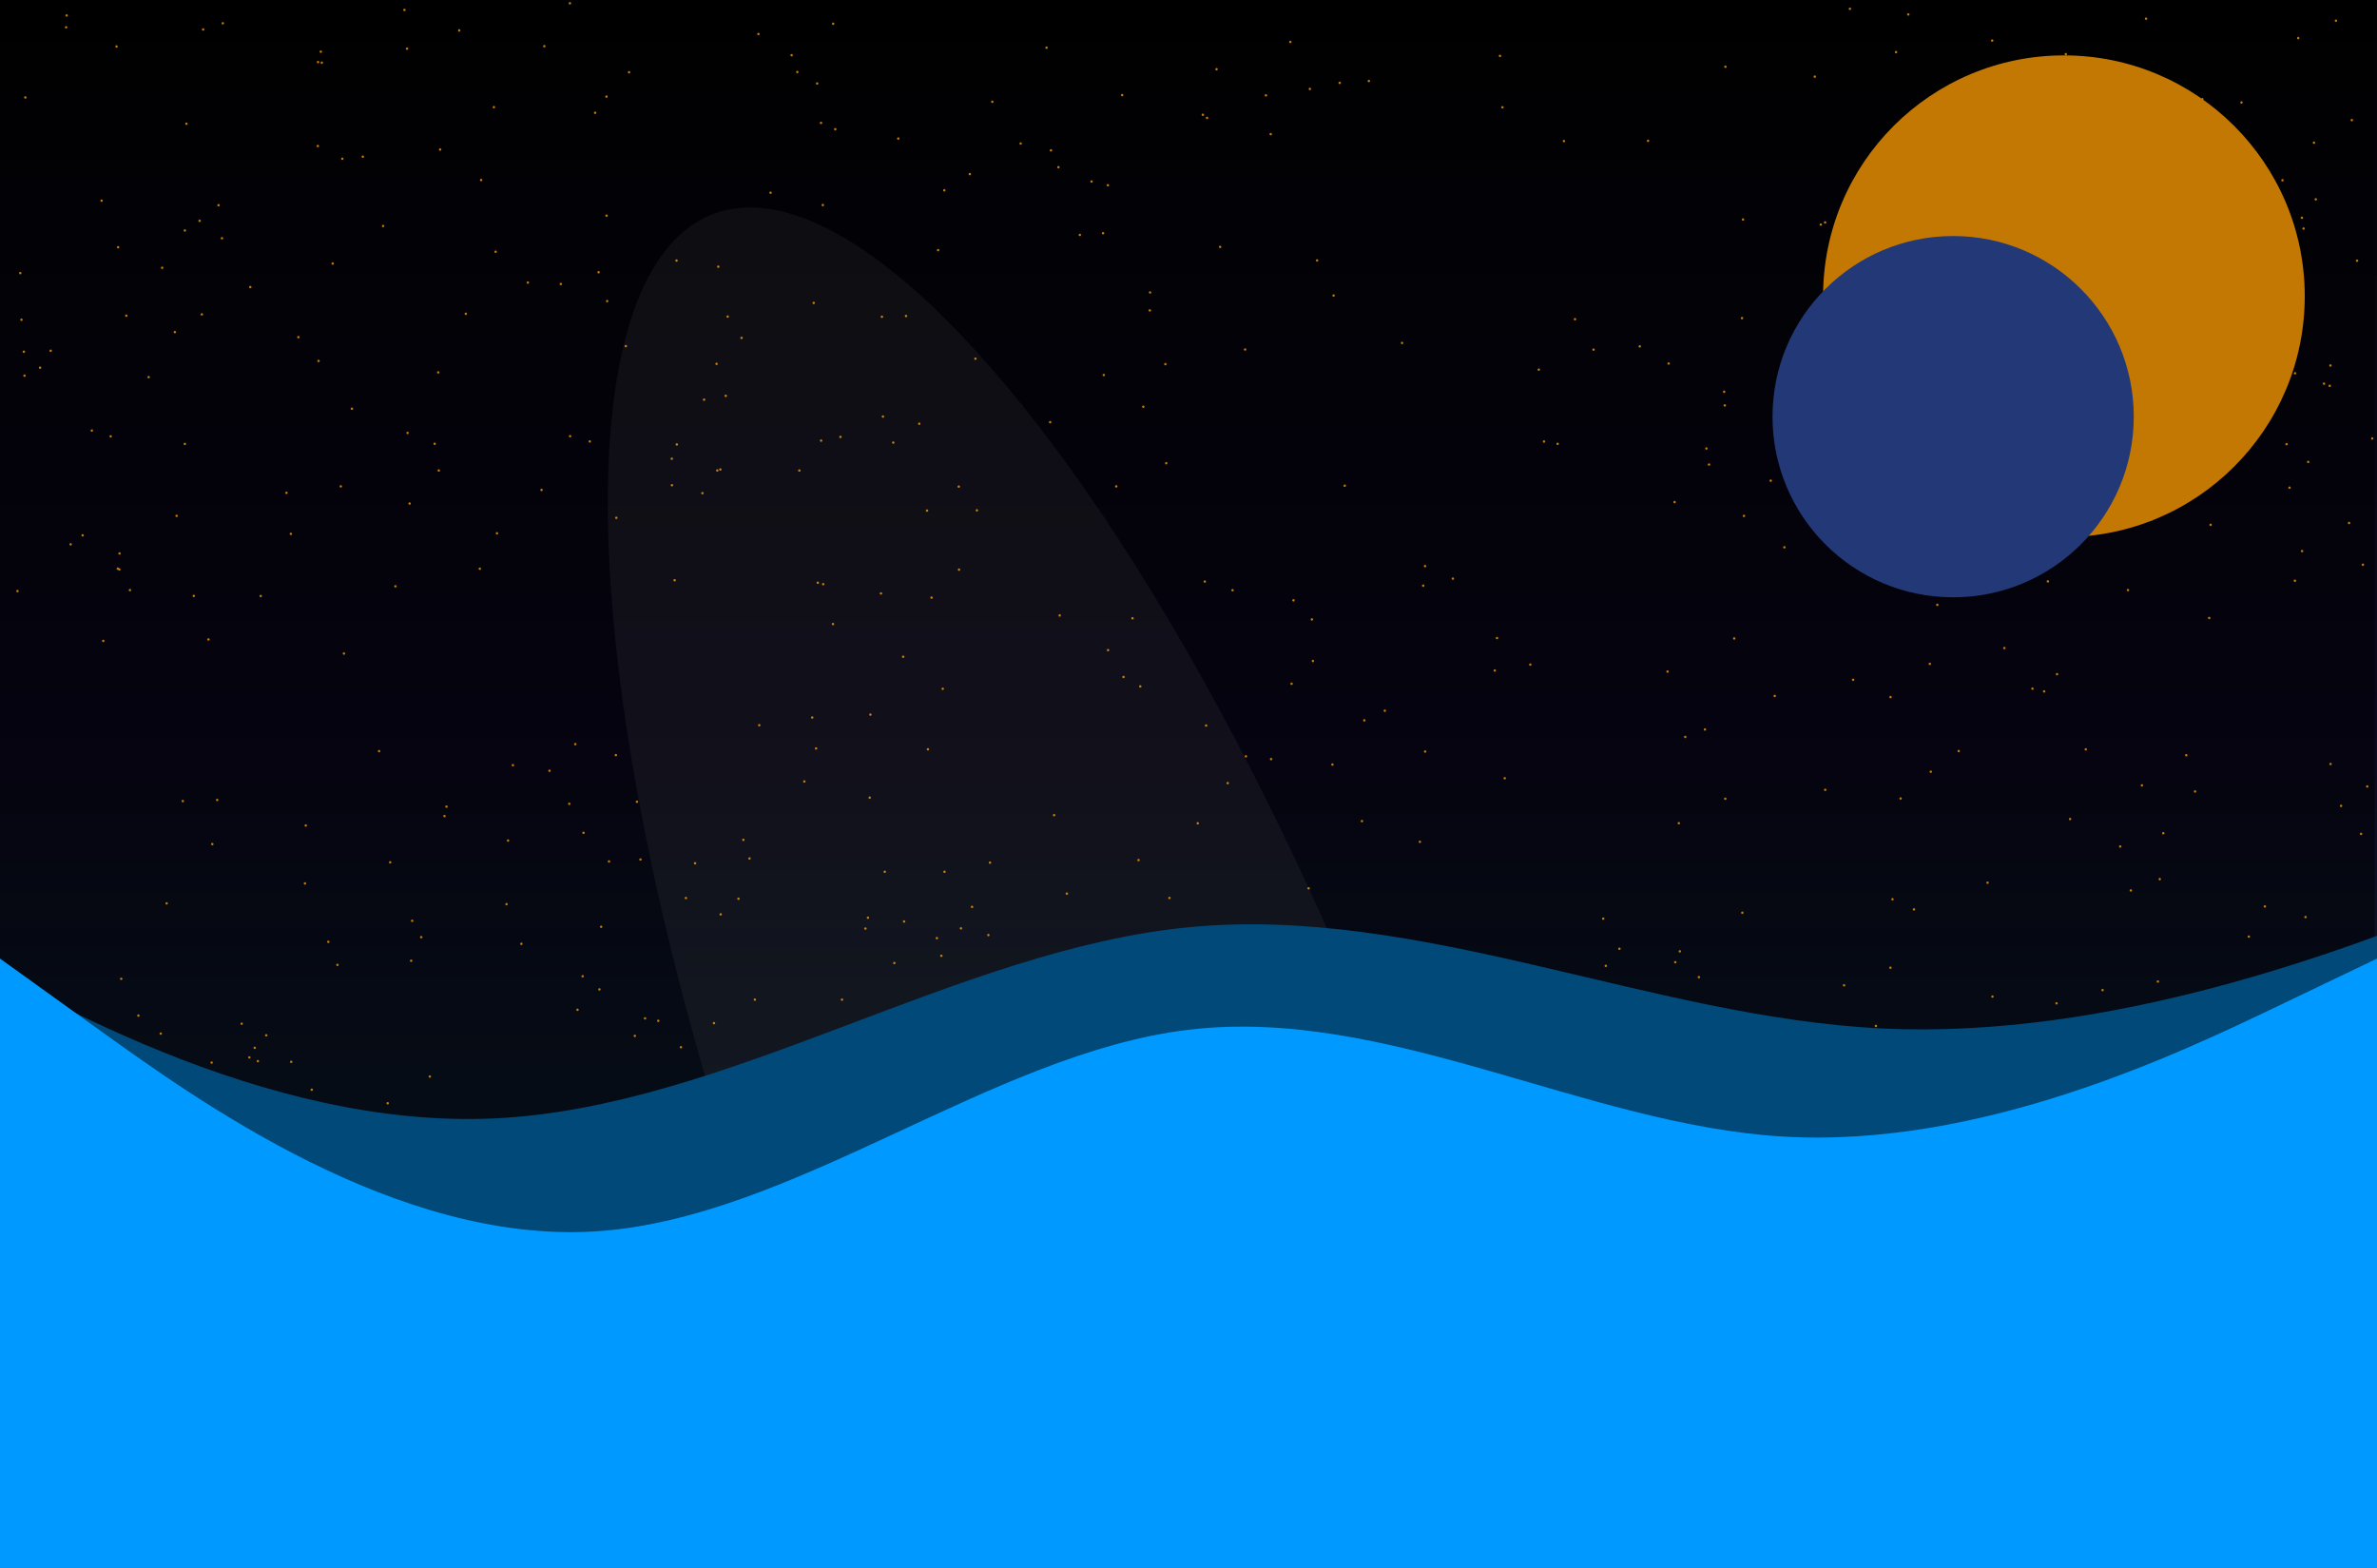 <svg width="987" height="651" viewBox="0 0 987 651" fill="none" xmlns="http://www.w3.org/2000/svg">
<g clip-path="url(#clip0_3_2)">
<rect width="987" height="651" fill="white"/>
<g filter="url(#filter0_dddddd_3_2)">
<rect width="987" height="651" fill="url(#paint0_linear_3_2)"/>
<rect width="987" height="651" fill="black" fill-opacity="0.75"/>
</g>
<g clip-path="url(#clip1_3_2)">
<rect width="986" height="650" fill="black" fill-opacity="0.5"/>
<g clip-path="url(#clip2_3_2)">
<circle cx="978.719" cy="108.248" r="0.5" fill="#C27803"/>
<circle cx="756.059" cy="93.26" r="0.5" fill="#C27803"/>
<circle cx="684.316" cy="58.466" r="0.5" fill="#C27803"/>
<circle cx="661.678" cy="145.154" r="0.5" fill="#C27803"/>
<circle cx="517.339" cy="314.022" r="0.5" fill="#C27803"/>
<circle cx="341.819" cy="242.54" r="0.5" fill="#C27803"/>
<circle cx="960.829" cy="59.247" r="0.5" fill="#C27803"/>
<circle cx="638.962" cy="153.465" r="0.5" fill="#C27803"/>
<circle cx="832.279" cy="269.081" r="0.5" fill="#C27803"/>
<circle cx="622.542" cy="473.402" r="0.5" fill="#C27803"/>
<circle cx="255.726" cy="313.519" r="0.5" fill="#C27803"/>
<circle cx="224.682" cy="535.614" r="0.5" fill="#C27803"/>
<circle cx="589.583" cy="349.52" r="0.5" fill="#C27803"/>
<circle cx="157.416" cy="311.873" r="0.5" fill="#C27803"/>
<circle cx="136.325" cy="391.04" r="0.5" fill="#C27803"/>
<circle cx="247.12" cy="46.836" r="0.5" fill="#C27803"/>
<circle cx="841.573" cy="493.845" r="0.5" fill="#C27803"/>
<circle cx="212.973" cy="317.708" r="0.5" fill="#C27803"/>
<circle cx="674.535" cy="497.941" r="0.5" fill="#C27803"/>
<circle cx="301.349" cy="164.352" r="0.5" fill="#C27803"/>
<circle cx="760.701" cy="123.898" r="0.5" fill="#C27803"/>
<circle cx="952.071" cy="451.188" r="0.5" fill="#C27803"/>
<circle cx="620.511" cy="503.859" r="0.5" fill="#C27803"/>
<circle cx="242.292" cy="345.78" r="0.5" fill="#C27803"/>
<circle cx="284.816" cy="372.859" r="0.5" fill="#C27803"/>
<circle cx="553.263" cy="317.432" r="0.5" fill="#C27803"/>
<circle cx="705.428" cy="405.71" r="0.5" fill="#C27803"/>
<circle cx="545.157" cy="274.444" r="0.5" fill="#C27803"/>
<circle cx="159.072" cy="93.834" r="0.5" fill="#C27803"/>
<circle cx="349.623" cy="415.06" r="0.5" fill="#C27803"/>
<circle cx="709.638" cy="192.887" r="0.5" fill="#C27803"/>
<circle cx="914.466" cy="41.188" r="0.5" fill="#C27803"/>
<circle cx="105.757" cy="435.053" r="0.5" fill="#C27803"/>
<circle cx="8.418" cy="113.392" r="0.5" fill="#C27803"/>
<circle cx="296.462" cy="424.802" r="0.5" fill="#C27803"/>
<circle cx="391.452" cy="285.982" r="0.5" fill="#C27803"/>
<circle cx="42.196" cy="83.327" r="0.5" fill="#C27803"/>
<circle cx="697.227" cy="439.701" r="0.5" fill="#C27803"/>
<circle cx="814.929" cy="44.619" r="0.5" fill="#C27803"/>
<circle cx="460.095" cy="269.931" r="0.5" fill="#C27803"/>
<circle cx="878.064" cy="178.135" r="0.5" fill="#C27803"/>
<circle cx="458.017" cy="96.833" r="0.5" fill="#C27803"/>
<circle cx="34.317" cy="222.273" r="0.5" fill="#C27803"/>
<circle cx="76.758" cy="184.314" r="0.5" fill="#C27803"/>
<circle cx="108.274" cy="247.47" r="0.5" fill="#C27803"/>
<circle cx="855.365" cy="139.935" r="0.5" fill="#C27803"/>
<circle cx="908.51" cy="448.62" r="0.5" fill="#C27803"/>
<circle cx="720.094" cy="265.074" r="0.5" fill="#C27803"/>
<circle cx="556.286" cy="34.41" r="0.5" fill="#C27803"/>
<circle cx="969.9" cy="463.295" r="0.5" fill="#C27803"/>
<circle cx="940.441" cy="376.346" r="0.5" fill="#C27803"/>
<circle cx="174.914" cy="389.1" r="0.5" fill="#C27803"/>
<circle cx="789.039" cy="66.012" r="0.5" fill="#C27803"/>
<circle cx="582.181" cy="142.389" r="0.5" fill="#C27803"/>
<circle cx="500.784" cy="415.797" r="0.5" fill="#C27803"/>
<circle cx="485.002" cy="418.436" r="0.5" fill="#C27803"/>
<circle cx="169.017" cy="20.213" r="0.5" fill="#C27803"/>
<circle cx="985.024" cy="182.066" r="0.5" fill="#C27803"/>
<circle cx="774.271" cy="68.2" r="0.5" fill="#C27803"/>
<circle cx="505.146" cy="28.747" r="0.5" fill="#C27803"/>
<circle cx="314.424" cy="491.379" r="0.5" fill="#C27803"/>
<circle cx="704.754" cy="488.384" r="0.5" fill="#C27803"/>
<circle cx="82.877" cy="91.679" r="0.5" fill="#C27803"/>
<circle cx="787.288" cy="21.646" r="0.5" fill="#C27803"/>
<circle cx="392.105" cy="79.017" r="0.5" fill="#C27803"/>
<circle cx="348.984" cy="181.41" r="0.5" fill="#C27803"/>
<circle cx="462.939" cy="457.519" r="0.5" fill="#C27803"/>
<circle cx="848.794" cy="287.069" r="0.5" fill="#C27803"/>
<circle cx="603.283" cy="240.257" r="0.5" fill="#C27803"/>
<circle cx="460.017" cy="76.919" r="0.5" fill="#C27803"/>
<circle cx="801.318" cy="275.627" r="0.5" fill="#C27803"/>
<circle cx="883.593" cy="245" r="0.5" fill="#C27803"/>
<circle cx="847.17" cy="78.572" r="0.5" fill="#C27803"/>
<circle cx="279.022" cy="201.47" r="0.5" fill="#C27803"/>
<circle cx="905.357" cy="87.068" r="0.5" fill="#C27803"/>
<circle cx="255.929" cy="215" r="0.5" fill="#C27803"/>
<circle cx="136.602" cy="525.018" r="0.5" fill="#C27803"/>
<circle cx="911.46" cy="328.616" r="0.5" fill="#C27803"/>
<circle cx="328.71" cy="22.921" r="0.5" fill="#C27803"/>
<circle cx="228.296" cy="495.997" r="0.5" fill="#C27803"/>
<circle cx="141.513" cy="201.931" r="0.5" fill="#C27803"/>
<circle cx="210.962" cy="348.992" r="0.5" fill="#C27803"/>
<circle cx="947.809" cy="99.625" r="0.5" fill="#C27803"/>
<circle cx="672.429" cy="393.922" r="0.5" fill="#C27803"/>
<circle cx="76.758" cy="95.702" r="0.5" fill="#C27803"/>
<circle cx="265.939" cy="356.856" r="0.5" fill="#C27803"/>
<circle cx="193.416" cy="130.282" r="0.5" fill="#C27803"/>
<circle cx="623.856" cy="44.554" r="0.5" fill="#C27803"/>
<circle cx="466.522" cy="281.072" r="0.5" fill="#C27803"/>
<circle cx="699.768" cy="305.964" r="0.5" fill="#C27803"/>
<circle cx="880.817" cy="455.528" r="0.5" fill="#C27803"/>
<circle cx="827.012" cy="454.894" r="0.5" fill="#C27803"/>
<circle cx="707.935" cy="302.876" r="0.5" fill="#C27803"/>
<circle cx="825.291" cy="366.484" r="0.5" fill="#C27803"/>
<circle cx="873.044" cy="411.08" r="0.5" fill="#C27803"/>
<circle cx="118.361" cy="530.191" r="0.5" fill="#C27803"/>
<circle cx="649.391" cy="58.572" r="0.5" fill="#C27803"/>
<circle cx="248.567" cy="113.03" r="0.5" fill="#C27803"/>
<circle cx="829.257" cy="185.598" r="0.5" fill="#C27803"/>
<circle cx="525.657" cy="39.601" r="0.5" fill="#C27803"/>
<circle cx="291.671" cy="204.758" r="0.5" fill="#C27803"/>
<circle cx="118.946" cy="204.625" r="0.5" fill="#C27803"/>
<circle cx="537.093" cy="249.257" r="0.5" fill="#C27803"/>
<circle cx="591.76" cy="312.04" r="0.5" fill="#C27803"/>
<circle cx="389.023" cy="389.514" r="0.5" fill="#C27803"/>
<circle cx="50.335" cy="406.401" r="0.5" fill="#C27803"/>
<circle cx="434.557" cy="19.806" r="0.5" fill="#C27803"/>
<circle cx="190.686" cy="12.629" r="0.5" fill="#C27803"/>
<circle cx="26.36" cy="471.121" r="0.5" fill="#C27803"/>
<circle cx="210.33" cy="375.41" r="0.5" fill="#C27803"/>
<circle cx="952.982" cy="154.986" r="0.5" fill="#C27803"/>
<circle cx="280.95" cy="534.966" r="0.5" fill="#C27803"/>
<circle cx="448.387" cy="97.541" r="0.5" fill="#C27803"/>
<circle cx="575.014" cy="295.091" r="0.5" fill="#C27803"/>
<circle cx="794.76" cy="215.813" r="0.5" fill="#C27803"/>
<circle cx="859.552" cy="340.063" r="0.5" fill="#C27803"/>
<circle cx="391.45" cy="422.503" r="0.5" fill="#C27803"/>
<circle cx="590.958" cy="243.171" r="0.5" fill="#C27803"/>
<circle cx="238.885" cy="308.973" r="0.5" fill="#C27803"/>
<circle cx="807.138" cy="233.89" r="0.5" fill="#C27803"/>
<circle cx="473.474" cy="284.996" r="0.5" fill="#C27803"/>
<circle cx="470.256" cy="256.706" r="0.5" fill="#C27803"/>
<circle cx="7.26" cy="245.415" r="0.5" fill="#C27803"/>
<circle cx="110.556" cy="429.853" r="0.5" fill="#C27803"/>
<circle cx="142.136" cy="65.92" r="0.5" fill="#C27803"/>
<circle cx="58.32" cy="513.108" r="0.5" fill="#C27803"/>
<circle cx="219.189" cy="117.318" r="0.5" fill="#C27803"/>
<circle cx="497.347" cy="341.831" r="0.5" fill="#C27803"/>
<circle cx="850.341" cy="241.387" r="0.5" fill="#C27803"/>
<circle cx="331.066" cy="29.902" r="0.5" fill="#C27803"/>
<circle cx="21.051" cy="145.631" r="0.5" fill="#C27803"/>
<circle cx="405.026" cy="148.931" r="0.5" fill="#C27803"/>
<circle cx="823.562" cy="210.853" r="0.5" fill="#C27803"/>
<circle cx="553.751" cy="122.705" r="0.5" fill="#C27803"/>
<circle cx="811.9" cy="507.548" r="0.5" fill="#C27803"/>
<circle cx="120.768" cy="221.659" r="0.5" fill="#C27803"/>
<circle cx="702.152" cy="497.373" r="0.5" fill="#C27803"/>
<circle cx="346.825" cy="53.644" r="0.5" fill="#C27803"/>
<circle cx="807.153" cy="517.366" r="0.5" fill="#C27803"/>
<circle cx="955.803" cy="90.427" r="0.5" fill="#C27803"/>
<circle cx="591.725" cy="235.048" r="0.5" fill="#C27803"/>
<circle cx="566.499" cy="299.08" r="0.5" fill="#C27803"/>
<circle cx="695.626" cy="399.502" r="0.5" fill="#C27803"/>
<circle cx="337.872" cy="125.771" r="0.5" fill="#C27803"/>
<circle cx="371.345" cy="399.85" r="0.5" fill="#C27803"/>
<circle cx="715.906" cy="162.669" r="0.5" fill="#C27803"/>
<circle cx="375.408" cy="382.6" r="0.5" fill="#C27803"/>
<circle cx="896.789" cy="365.015" r="0.5" fill="#C27803"/>
<circle cx="898.261" cy="345.945" r="0.5" fill="#C27803"/>
<circle cx="126.631" cy="366.806" r="0.5" fill="#C27803"/>
<circle cx="42.88" cy="266.102" r="0.5" fill="#C27803"/>
<circle cx="917.915" cy="217.901" r="0.5" fill="#C27803"/>
<circle cx="645.252" cy="510.661" r="0.5" fill="#C27803"/>
<circle cx="984.804" cy="464.833" r="0.5" fill="#C27803"/>
<circle cx="107.076" cy="440.578" r="0.5" fill="#C27803"/>
<circle cx="893.209" cy="215.749" r="0.5" fill="#C27803"/>
<circle cx="620.681" cy="278.395" r="0.5" fill="#C27803"/>
<circle cx="716.45" cy="27.709" r="0.5" fill="#C27803"/>
<circle cx="334.661" cy="513.999" r="0.5" fill="#C27803"/>
<circle cx="756.504" cy="206.656" r="0.5" fill="#C27803"/>
<circle cx="472.756" cy="357.114" r="0.5" fill="#C27803"/>
<circle cx="224.868" cy="203.432" r="0.5" fill="#C27803"/>
<circle cx="48.91" cy="236.108" r="0.5" fill="#C27803"/>
<circle cx="228.16" cy="320.017" r="0.5" fill="#C27803"/>
<circle cx="857.786" cy="22.479" r="0.5" fill="#C27803"/>
<circle cx="10.524" cy="40.468" r="0.5" fill="#C27803"/>
<circle cx="239.8" cy="419.25" r="0.5" fill="#C27803"/>
<circle cx="813.914" cy="132.416" r="0.5" fill="#C27803"/>
<circle cx="614.089" cy="489.766" r="0.5" fill="#C27803"/>
<circle cx="646.388" cy="454.597" r="0.5" fill="#C27803"/>
<circle cx="394.292" cy="498.006" r="0.5" fill="#C27803"/>
<circle cx="298.244" cy="110.732" r="0.5" fill="#C27803"/>
<circle cx="967.666" cy="151.763" r="0.5" fill="#C27803"/>
<circle cx="236.649" cy="1.36" r="0.5" fill="#C27803"/>
<circle cx="274.326" cy="518.739" r="0.5" fill="#C27803"/>
<circle cx="308.666" cy="348.705" r="0.5" fill="#C27803"/>
<circle cx="127.239" cy="463.373" r="0.5" fill="#C27803"/>
<circle cx="527.797" cy="315.182" r="0.5" fill="#C27803"/>
<circle cx="723.646" cy="457.128" r="0.5" fill="#C27803"/>
<circle cx="454.279" cy="404.644" r="0.5" fill="#C27803"/>
<circle cx="226.014" cy="19.18" r="0.5" fill="#C27803"/>
<circle cx="982.94" cy="326.544" r="0.5" fill="#C27803"/>
<circle cx="500.82" cy="301.247" r="0.5" fill="#C27803"/>
<circle cx="259.33" cy="478.12" r="0.5" fill="#C27803"/>
<circle cx="637.461" cy="416.551" r="0.5" fill="#C27803"/>
<circle cx="511.791" cy="245.062" r="0.5" fill="#C27803"/>
<circle cx="132.278" cy="149.871" r="0.5" fill="#C27803"/>
<circle cx="480.06" cy="533.674" r="0.5" fill="#C27803"/>
<circle cx="313.44" cy="415.042" r="0.5" fill="#C27803"/>
<circle cx="442.991" cy="371.025" r="0.5" fill="#C27803"/>
<circle cx="543.89" cy="36.931" r="0.5" fill="#C27803"/>
<circle cx="900.523" cy="181.511" r="0.5" fill="#C27803"/>
<circle cx="206.358" cy="221.426" r="0.5" fill="#C27803"/>
<circle cx="967.711" cy="317.209" r="0.5" fill="#C27803"/>
<circle cx="182.202" cy="195.363" r="0.5" fill="#C27803"/>
<circle cx="474.727" cy="168.88" r="0.5" fill="#C27803"/>
<circle cx="768.151" cy="3.66" r="0.5" fill="#C27803"/>
<circle cx="920.453" cy="522.59" r="0.5" fill="#C27803"/>
<circle cx="244.899" cy="183.287" r="0.5" fill="#C27803"/>
<circle cx="926.44" cy="67.823" r="0.5" fill="#C27803"/>
<circle cx="132.059" cy="25.782" r="0.5" fill="#C27803"/>
<circle cx="792.373" cy="6" r="0.5" fill="#C27803"/>
<circle cx="297.539" cy="151.083" r="0.5" fill="#C27803"/>
<circle cx="719.526" cy="431.215" r="0.5" fill="#C27803"/>
<circle cx="267.841" cy="422.828" r="0.5" fill="#C27803"/>
<circle cx="963.715" cy="517.477" r="0.5" fill="#C27803"/>
<circle cx="337.263" cy="297.914" r="0.5" fill="#C27803"/>
<circle cx="440.023" cy="255.529" r="0.5" fill="#C27803"/>
<circle cx="454.966" cy="496.18" r="0.5" fill="#C27803"/>
<circle cx="252.882" cy="357.669" r="0.5" fill="#C27803"/>
<circle cx="958.431" cy="191.794" r="0.5" fill="#C27803"/>
<circle cx="582.912" cy="444.809" r="0.5" fill="#C27803"/>
<circle cx="389.534" cy="103.855" r="0.5" fill="#C27803"/>
<circle cx="64.927" cy="521.775" r="0.5" fill="#C27803"/>
<circle cx="324.705" cy="526.992" r="0.5" fill="#C27803"/>
<circle cx="891.103" cy="7.757" r="0.5" fill="#C27803"/>
<circle cx="341.659" cy="85.136" r="0.5" fill="#C27803"/>
<circle cx="650.259" cy="452.299" r="0.5" fill="#C27803"/>
<circle cx="866.078" cy="311.133" r="0.5" fill="#C27803"/>
<circle cx="129.443" cy="452.458" r="0.5" fill="#C27803"/>
<circle cx="248.899" cy="410.8" r="0.5" fill="#C27803"/>
<circle cx="489.329" cy="438.136" r="0.5" fill="#C27803"/>
<circle cx="360.398" cy="381.035" r="0.5" fill="#C27803"/>
<circle cx="832.807" cy="26.726" r="0.5" fill="#C27803"/>
<circle cx="53.955" cy="245.011" r="0.5" fill="#C27803"/>
<circle cx="789.201" cy="331.532" r="0.5" fill="#C27803"/>
<circle cx="61.839" cy="469.572" r="0.5" fill="#C27803"/>
<circle cx="940.544" cy="127.968" r="0.5" fill="#C27803"/>
<circle cx="27.684" cy="6.423" r="0.5" fill="#C27803"/>
<circle cx="759.253" cy="109.197" r="0.5" fill="#C27803"/>
<circle cx="49.632" cy="229.792" r="0.5" fill="#C27803"/>
<circle cx="804.428" cy="251.125" r="0.5" fill="#C27803"/>
<circle cx="854.147" cy="279.922" r="0.5" fill="#C27803"/>
<circle cx="894.842" cy="89.974" r="0.5" fill="#C27803"/>
<circle cx="340.966" cy="182.95" r="0.5" fill="#C27803"/>
<circle cx="510.886" cy="515.309" r="0.5" fill="#C27803"/>
<circle cx="236.375" cy="333.746" r="0.5" fill="#C27803"/>
<circle cx="952.924" cy="241.133" r="0.5" fill="#C27803"/>
<circle cx="311.217" cy="356.441" r="0.5" fill="#C27803"/>
<circle cx="199.772" cy="74.752" r="0.5" fill="#C27803"/>
<circle cx="75.898" cy="332.608" r="0.5" fill="#C27803"/>
<circle cx="45.931" cy="527.636" r="0.5" fill="#C27803"/>
<circle cx="853.932" cy="416.575" r="0.5" fill="#C27803"/>
<circle cx="199.238" cy="236.141" r="0.5" fill="#C27803"/>
<circle cx="251.829" cy="40.113" r="0.5" fill="#C27803"/>
<circle cx="299.718" cy="487.277" r="0.5" fill="#C27803"/>
<circle cx="708.559" cy="186.21" r="0.5" fill="#C27803"/>
<circle cx="160.981" cy="458.066" r="0.5" fill="#C27803"/>
<circle cx="280.912" cy="108.188" r="0.5" fill="#C27803"/>
<circle cx="624.552" cy="470.032" r="0.5" fill="#C27803"/>
<circle cx="9.896" cy="146.034" r="0.5" fill="#C27803"/>
<circle cx="485.585" cy="372.836" r="0.5" fill="#C27803"/>
<circle cx="752.584" cy="469.002" r="0.5" fill="#C27803"/>
<circle cx="361.417" cy="296.7" r="0.5" fill="#C27803"/>
<circle cx="933.771" cy="388.878" r="0.5" fill="#C27803"/>
<circle cx="827.327" cy="413.771" r="0.5" fill="#C27803"/>
<circle cx="164.189" cy="243.43" r="0.5" fill="#C27803"/>
<circle cx="853.888" cy="197.561" r="0.5" fill="#C27803"/>
<circle cx="361.129" cy="331.186" r="0.5" fill="#C27803"/>
<circle cx="685.934" cy="449.262" r="0.5" fill="#C27803"/>
<circle cx="333.986" cy="324.459" r="0.5" fill="#C27803"/>
<circle cx="499.459" cy="47.647" r="0.5" fill="#C27803"/>
<circle cx="840.038" cy="465.651" r="0.5" fill="#C27803"/>
<circle cx="423.815" cy="59.597" r="0.5" fill="#C27803"/>
<circle cx="366.635" cy="172.955" r="0.5" fill="#C27803"/>
<circle cx="858.126" cy="492.427" r="0.5" fill="#C27803"/>
<circle cx="133.75" cy="474.438" r="0.5" fill="#C27803"/>
<circle cx="657.645" cy="468.233" r="0.5" fill="#C27803"/>
<circle cx="109.394" cy="452.492" r="0.5" fill="#C27803"/>
<circle cx="150.656" cy="65.056" r="0.5" fill="#C27803"/>
<circle cx="73.335" cy="214.185" r="0.5" fill="#C27803"/>
<circle cx="376.211" cy="131.208" r="0.5" fill="#C27803"/>
<circle cx="162.009" cy="358.027" r="0.5" fill="#C27803"/>
<circle cx="624.813" cy="323.117" r="0.5" fill="#C27803"/>
<circle cx="252.113" cy="125.017" r="0.5" fill="#C27803"/>
<circle cx="216.493" cy="391.871" r="0.5" fill="#C27803"/>
<circle cx="131.973" cy="60.64" r="0.5" fill="#C27803"/>
<circle cx="806.611" cy="516.787" r="0.5" fill="#C27803"/>
<circle cx="251.258" cy="519.855" r="0.5" fill="#C27803"/>
<circle cx="930.736" cy="42.547" r="0.5" fill="#C27803"/>
<circle cx="340.91" cy="51.034" r="0.5" fill="#C27803"/>
<circle cx="212.18" cy="477.59" r="0.5" fill="#C27803"/>
<circle cx="287.512" cy="508.325" r="0.5" fill="#C27803"/>
<circle cx="436.389" cy="62.426" r="0.5" fill="#C27803"/>
<circle cx="723.336" cy="132.088" r="0.5" fill="#C27803"/>
<circle cx="757.837" cy="92.352" r="0.5" fill="#C27803"/>
<circle cx="778.929" cy="425.968" r="0.5" fill="#C27803"/>
<circle cx="880.373" cy="351.455" r="0.5" fill="#C27803"/>
<circle cx="923.288" cy="485.405" r="0.5" fill="#C27803"/>
<circle cx="750.243" cy="191.754" r="0.5" fill="#C27803"/>
<circle cx="484.255" cy="192.315" r="0.5" fill="#C27803"/>
<circle cx="324.105" cy="520.269" r="0.5" fill="#C27803"/>
<circle cx="359.35" cy="385.528" r="0.5" fill="#C27803"/>
<circle cx="170.727" cy="398.901" r="0.5" fill="#C27803"/>
<circle cx="386.803" cy="248.136" r="0.5" fill="#C27803"/>
<circle cx="338.852" cy="310.759" r="0.5" fill="#C27803"/>
<circle cx="136.474" cy="496.28" r="0.5" fill="#C27803"/>
<circle cx="342.601" cy="478.829" r="0.5" fill="#C27803"/>
<circle cx="280.128" cy="240.919" r="0.5" fill="#C27803"/>
<circle cx="90.173" cy="332.137" r="0.5" fill="#C27803"/>
<circle cx="955.893" cy="228.808" r="0.5" fill="#C27803"/>
<circle cx="339.303" cy="34.662" r="0.5" fill="#C27803"/>
<circle cx="724.136" cy="214.206" r="0.5" fill="#C27803"/>
<circle cx="142.82" cy="271.349" r="0.5" fill="#C27803"/>
<circle cx="957.321" cy="380.764" r="0.5" fill="#C27803"/>
<circle cx="315.264" cy="301.105" r="0.5" fill="#C27803"/>
<circle cx="184.566" cy="338.824" r="0.5" fill="#C27803"/>
<circle cx="178.48" cy="446.976" r="0.5" fill="#C27803"/>
<circle cx="653.998" cy="132.539" r="0.5" fill="#C27803"/>
<circle cx="823.236" cy="71.71" r="0.5" fill="#C27803"/>
<circle cx="740.935" cy="227.238" r="0.5" fill="#C27803"/>
<circle cx="981.149" cy="234.47" r="0.5" fill="#C27803"/>
<circle cx="134.835" cy="529.853" r="0.5" fill="#C27803"/>
<circle cx="146.118" cy="169.687" r="0.5" fill="#C27803"/>
<circle cx="16.645" cy="152.654" r="0.5" fill="#C27803"/>
<circle cx="52.445" cy="131.07" r="0.5" fill="#C27803"/>
<circle cx="692.862" cy="150.935" r="0.5" fill="#C27803"/>
<circle cx="182.765" cy="62.097" r="0.5" fill="#C27803"/>
<circle cx="8.91" cy="132.75" r="0.5" fill="#C27803"/>
<circle cx="339.571" cy="241.946" r="0.5" fill="#C27803"/>
<circle cx="126.972" cy="342.748" r="0.5" fill="#C27803"/>
<circle cx="967.374" cy="160.194" r="0.5" fill="#C27803"/>
<circle cx="477.432" cy="128.874" r="0.5" fill="#C27803"/>
<circle cx="436.061" cy="175.279" r="0.5" fill="#C27803"/>
<circle cx="261.208" cy="29.994" r="0.5" fill="#C27803"/>
<circle cx="91.252" cy="535.192" r="0.5" fill="#C27803"/>
<circle cx="302.161" cy="131.446" r="0.5" fill="#C27803"/>
<circle cx="527.637" cy="55.695" r="0.5" fill="#C27803"/>
<circle cx="385.306" cy="311.098" r="0.5" fill="#C27803"/>
<circle cx="544.736" cy="257.186" r="0.5" fill="#C27803"/>
<circle cx="735.26" cy="199.579" r="0.5" fill="#C27803"/>
<circle cx="390.88" cy="396.844" r="0.5" fill="#C27803"/>
<circle cx="769.472" cy="282.233" r="0.5" fill="#C27803"/>
<circle cx="758.496" cy="140.801" r="0.5" fill="#C27803"/>
<circle cx="77.411" cy="51.382" r="0.5" fill="#C27803"/>
<circle cx="299.254" cy="379.638" r="0.5" fill="#C27803"/>
<circle cx="205.798" cy="104.519" r="0.5" fill="#C27803"/>
<circle cx="314.91" cy="14.124" r="0.5" fill="#C27803"/>
<circle cx="889.389" cy="326.081" r="0.5" fill="#C27803"/>
<circle cx="898.54" cy="486.064" r="0.5" fill="#C27803"/>
<circle cx="884.791" cy="369.713" r="0.5" fill="#C27803"/>
<circle cx="697.097" cy="341.794" r="0.5" fill="#C27803"/>
<circle cx="43.445" cy="507.699" r="0.5" fill="#C27803"/>
<circle cx="506.631" cy="102.512" r="0.5" fill="#C27803"/>
<circle cx="185.389" cy="334.9" r="0.5" fill="#C27803"/>
<circle cx="786.939" cy="538.154" r="0.5" fill="#C27803"/>
<circle cx="251.854" cy="89.542" r="0.5" fill="#C27803"/>
<circle cx="4.612" cy="453.092" r="0.5" fill="#C27803"/>
<circle cx="61.732" cy="156.578" r="0.5" fill="#C27803"/>
<circle cx="972.083" cy="334.582" r="0.5" fill="#C27803"/>
<circle cx="697.521" cy="395" r="0.5" fill="#C27803"/>
<circle cx="549.315" cy="512.372" r="0.5" fill="#C27803"/>
<circle cx="784.965" cy="401.786" r="0.5" fill="#C27803"/>
<circle cx="48.39" cy="19.306" r="0.5" fill="#C27803"/>
<circle cx="964.984" cy="159.299" r="0.5" fill="#C27803"/>
<circle cx="92.519" cy="9.667" r="0.5" fill="#C27803"/>
<circle cx="84.347" cy="12.244" r="0.5" fill="#C27803"/>
<circle cx="236.722" cy="181.107" r="0.5" fill="#C27803"/>
<circle cx="554.724" cy="463.536" r="0.5" fill="#C27803"/>
<circle cx="588.234" cy="513.477" r="0.5" fill="#C27803"/>
<circle cx="561.375" cy="428.809" r="0.5" fill="#C27803"/>
<circle cx="292.359" cy="165.943" r="0.5" fill="#C27803"/>
<circle cx="383.138" cy="483.798" r="0.5" fill="#C27803"/>
<circle cx="843.934" cy="285.921" r="0.5" fill="#C27803"/>
<circle cx="49.033" cy="102.655" r="0.5" fill="#C27803"/>
<circle cx="759.449" cy="213.873" r="0.5" fill="#C27803"/>
<circle cx="501.2" cy="48.953" r="0.5" fill="#C27803"/>
<circle cx="472.546" cy="473.116" r="0.5" fill="#C27803"/>
<circle cx="411.075" cy="358.162" r="0.5" fill="#C27803"/>
<circle cx="398.11" cy="202.031" r="0.5" fill="#C27803"/>
<circle cx="680.894" cy="143.825" r="0.5" fill="#C27803"/>
<circle cx="345.95" cy="9.864" r="0.5" fill="#C27803"/>
<circle cx="641.118" cy="183.315" r="0.5" fill="#C27803"/>
<circle cx="331.906" cy="195.354" r="0.5" fill="#C27803"/>
<circle cx="813.307" cy="311.833" r="0.5" fill="#C27803"/>
<circle cx="241.937" cy="405.342" r="0.5" fill="#C27803"/>
<circle cx="558.377" cy="201.661" r="0.5" fill="#C27803"/>
<circle cx="458.331" cy="155.708" r="0.5" fill="#C27803"/>
<circle cx="45.957" cy="181.175" r="0.5" fill="#C27803"/>
<circle cx="765.032" cy="440.877" r="0.5" fill="#C27803"/>
<circle cx="666.774" cy="401.02" r="0.5" fill="#C27803"/>
<circle cx="463.506" cy="201.938" r="0.5" fill="#C27803"/>
<circle cx="483.889" cy="151.192" r="0.5" fill="#C27803"/>
<circle cx="80.456" cy="247.424" r="0.5" fill="#C27803"/>
<circle cx="336.712" cy="447.346" r="0.5" fill="#C27803"/>
<circle cx="535.789" cy="17.423" r="0.5" fill="#C27803"/>
<circle cx="288.613" cy="358.427" r="0.5" fill="#C27803"/>
<circle cx="801.72" cy="320.412" r="0.5" fill="#C27803"/>
<circle cx="29.346" cy="226.002" r="0.5" fill="#C27803"/>
<circle cx="307.92" cy="140.297" r="0.5" fill="#C27803"/>
<circle cx="837.085" cy="239.214" r="0.5" fill="#C27803"/>
<circle cx="170.085" cy="209.073" r="0.5" fill="#C27803"/>
<circle cx="278.962" cy="190.462" r="0.5" fill="#C27803"/>
<circle cx="465.938" cy="39.475" r="0.5" fill="#C27803"/>
<circle cx="437.702" cy="338.445" r="0.5" fill="#C27803"/>
<circle cx="317.198" cy="537.171" r="0.5" fill="#C27803"/>
<circle cx="282.75" cy="434.801" r="0.5" fill="#C27803"/>
<circle cx="794.742" cy="377.576" r="0.5" fill="#C27803"/>
<circle cx="345.877" cy="259.1" r="0.5" fill="#C27803"/>
<circle cx="181.969" cy="154.613" r="0.5" fill="#C27803"/>
<circle cx="439.5" cy="69.414" r="0.5" fill="#C27803"/>
<circle cx="665.716" cy="381.423" r="0.5" fill="#C27803"/>
<circle cx="180.471" cy="184.258" r="0.5" fill="#C27803"/>
<circle cx="264.48" cy="332.884" r="0.5" fill="#C27803"/>
<circle cx="83.814" cy="130.535" r="0.5" fill="#C27803"/>
<circle cx="500.276" cy="241.453" r="0.5" fill="#C27803"/>
<circle cx="646.78" cy="184.287" r="0.5" fill="#C27803"/>
<circle cx="171.144" cy="382.321" r="0.5" fill="#C27803"/>
<circle cx="273.331" cy="423.834" r="0.5" fill="#C27803"/>
<circle cx="384.654" cy="527.656" r="0.5" fill="#C27803"/>
<circle cx="366.196" cy="131.518" r="0.5" fill="#C27803"/>
<circle cx="882.228" cy="216.958" r="0.5" fill="#C27803"/>
<circle cx="410.399" cy="388.244" r="0.5" fill="#C27803"/>
<circle cx="753.556" cy="31.818" r="0.5" fill="#C27803"/>
<circle cx="313.299" cy="455.594" r="0.5" fill="#C27803"/>
<circle cx="934.372" cy="449.74" r="0.5" fill="#C27803"/>
<circle cx="491.364" cy="461.082" r="0.5" fill="#C27803"/>
<circle cx="133.636" cy="26.037" r="0.5" fill="#C27803"/>
<circle cx="398.208" cy="236.513" r="0.5" fill="#C27803"/>
<circle cx="907.797" cy="313.568" r="0.5" fill="#C27803"/>
<circle cx="833.774" cy="204.05" r="0.5" fill="#C27803"/>
<circle cx="716.178" cy="168.332" r="0.5" fill="#C27803"/>
<circle cx="736.908" cy="288.956" r="0.5" fill="#C27803"/>
<circle cx="81.04" cy="528.502" r="0.5" fill="#C27803"/>
<circle cx="961.584" cy="82.763" r="0.5" fill="#C27803"/>
<circle cx="90.744" cy="85.209" r="0.5" fill="#C27803"/>
<circle cx="708.689" cy="447.166" r="0.5" fill="#C27803"/>
<circle cx="38.137" cy="178.767" r="0.5" fill="#C27803"/>
<circle cx="138.141" cy="109.421" r="0.5" fill="#C27803"/>
<circle cx="319.966" cy="80.019" r="0.5" fill="#C27803"/>
<circle cx="969.95" cy="8.593" r="0.5" fill="#C27803"/>
<circle cx="69.204" cy="375.081" r="0.5" fill="#C27803"/>
<circle cx="281.04" cy="184.532" r="0.5" fill="#C27803"/>
<circle cx="133.215" cy="21.457" r="0.5" fill="#C27803"/>
<circle cx="765.704" cy="409.094" r="0.5" fill="#C27803"/>
<circle cx="695.338" cy="208.466" r="0.5" fill="#C27803"/>
<circle cx="716.384" cy="331.634" r="0.5" fill="#C27803"/>
<circle cx="375.023" cy="272.667" r="0.5" fill="#C27803"/>
<circle cx="635.425" cy="275.932" r="0.5" fill="#C27803"/>
<circle cx="830.179" cy="72.546" r="0.5" fill="#C27803"/>
<circle cx="92.168" cy="98.923" r="0.5" fill="#C27803"/>
<circle cx="384.933" cy="212.001" r="0.5" fill="#C27803"/>
<circle cx="896.008" cy="407.52" r="0.5" fill="#C27803"/>
<circle cx="757.884" cy="327.936" r="0.5" fill="#C27803"/>
<circle cx="477.547" cy="121.419" r="0.5" fill="#C27803"/>
<circle cx="399.025" cy="385.448" r="0.5" fill="#C27803"/>
<circle cx="975.402" cy="217.135" r="0.5" fill="#C27803"/>
<circle cx="453.614" cy="537.006" r="0.5" fill="#C27803"/>
<circle cx="785.816" cy="373.362" r="0.5" fill="#C27803"/>
<circle cx="367.387" cy="361.949" r="0.5" fill="#C27803"/>
<circle cx="565.525" cy="340.925" r="0.5" fill="#C27803"/>
<circle cx="572.456" cy="453.593" r="0.5" fill="#C27803"/>
<circle cx="827.215" cy="16.852" r="0.5" fill="#C27803"/>
<circle cx="16.508" cy="538.358" r="0.5" fill="#C27803"/>
<circle cx="536.304" cy="283.896" r="0.5" fill="#C27803"/>
<circle cx="57.46" cy="421.666" r="0.5" fill="#C27803"/>
<circle cx="372.985" cy="57.532" r="0.5" fill="#C27803"/>
<circle cx="167.929" cy="4.126" r="0.5" fill="#C27803"/>
<circle cx="902.669" cy="189.382" r="0.5" fill="#C27803"/>
<circle cx="365.812" cy="246.4" r="0.5" fill="#C27803"/>
<circle cx="306.623" cy="373.147" r="0.5" fill="#C27803"/>
<circle cx="572.063" cy="410.844" r="0.5" fill="#C27803"/>
<circle cx="777.704" cy="495.708" r="0.5" fill="#C27803"/>
<circle cx="949.453" cy="184.417" r="0.5" fill="#C27803"/>
<circle cx="788.696" cy="51.406" r="0.5" fill="#C27803"/>
<circle cx="811.761" cy="139.239" r="0.5" fill="#C27803"/>
<circle cx="120.922" cy="440.879" r="0.5" fill="#C27803"/>
<circle cx="622.839" cy="23.216" r="0.5" fill="#C27803"/>
<circle cx="204.474" cy="521.797" r="0.5" fill="#C27803"/>
<circle cx="460.103" cy="507.283" r="0.5" fill="#C27803"/>
<circle cx="100.361" cy="425.048" r="0.5" fill="#C27803"/>
<circle cx="402.688" cy="72.272" r="0.5" fill="#C27803"/>
<circle cx="297.82" cy="195.335" r="0.5" fill="#C27803"/>
<circle cx="764.432" cy="98.276" r="0.5" fill="#C27803"/>
<circle cx="509.785" cy="325.142" r="0.5" fill="#C27803"/>
<circle cx="917.285" cy="145.285" r="0.5" fill="#C27803"/>
<circle cx="103.931" cy="119.188" r="0.5" fill="#C27803"/>
<circle cx="453.245" cy="75.369" r="0.5" fill="#C27803"/>
<circle cx="148.07" cy="480.669" r="0.5" fill="#C27803"/>
<circle cx="543.385" cy="368.831" r="0.5" fill="#C27803"/>
<circle cx="405.635" cy="211.889" r="0.5" fill="#C27803"/>
<circle cx="49.559" cy="236.437" r="0.5" fill="#C27803"/>
<circle cx="954.281" cy="15.816" r="0.5" fill="#C27803"/>
<circle cx="140.12" cy="400.611" r="0.5" fill="#C27803"/>
<circle cx="259.856" cy="143.708" r="0.5" fill="#C27803"/>
<circle cx="299.097" cy="194.921" r="0.5" fill="#C27803"/>
<circle cx="205.085" cy="44.488" r="0.5" fill="#C27803"/>
<circle cx="932.981" cy="476.747" r="0.5" fill="#C27803"/>
<circle cx="123.897" cy="139.99" r="0.5" fill="#C27803"/>
<circle cx="381.707" cy="175.932" r="0.5" fill="#C27803"/>
<circle cx="917.33" cy="256.585" r="0.5" fill="#C27803"/>
<circle cx="403.622" cy="376.537" r="0.5" fill="#C27803"/>
<circle cx="947.753" cy="74.843" r="0.5" fill="#C27803"/>
<circle cx="169.241" cy="179.749" r="0.5" fill="#C27803"/>
<circle cx="548.688" cy="534.267" r="0.5" fill="#C27803"/>
<circle cx="263.597" cy="430.094" r="0.5" fill="#C27803"/>
<circle cx="392.189" cy="361.95" r="0.5" fill="#C27803"/>
<circle cx="559.737" cy="413.131" r="0.5" fill="#C27803"/>
<circle cx="88.149" cy="350.469" r="0.5" fill="#C27803"/>
<circle cx="517.006" cy="145.109" r="0.5" fill="#C27803"/>
<circle cx="232.866" cy="117.927" r="0.5" fill="#C27803"/>
<circle cx="25.873" cy="526.078" r="0.5" fill="#C27803"/>
<circle cx="950.678" cy="202.481" r="0.5" fill="#C27803"/>
<circle cx="723.752" cy="91.151" r="0.5" fill="#C27803"/>
<circle cx="624.089" cy="489.352" r="0.5" fill="#C27803"/>
<circle cx="364.883" cy="464.03" r="0.5" fill="#C27803"/>
<circle cx="546.89" cy="108.127" r="0.5" fill="#C27803"/>
<circle cx="723.47" cy="378.957" r="0.5" fill="#C27803"/>
<circle cx="56.022" cy="515.711" r="0.5" fill="#C27803"/>
<circle cx="164.276" cy="521.709" r="0.5" fill="#C27803"/>
<circle cx="736.688" cy="465.192" r="0.5" fill="#C27803"/>
<circle cx="27.446" cy="11.331" r="0.5" fill="#C27803"/>
<circle cx="568.397" cy="33.636" r="0.5" fill="#C27803"/>
<circle cx="621.599" cy="264.931" r="0.5" fill="#C27803"/>
<circle cx="430.433" cy="446.681" r="0.5" fill="#C27803"/>
<circle cx="67.329" cy="111.179" r="0.5" fill="#C27803"/>
<circle cx="871.431" cy="485.218" r="0.5" fill="#C27803"/>
<circle cx="66.749" cy="429.144" r="0.5" fill="#C27803"/>
<circle cx="785.001" cy="289.424" r="0.5" fill="#C27803"/>
<circle cx="87.883" cy="441.192" r="0.5" fill="#C27803"/>
<circle cx="390.615" cy="485.145" r="0.5" fill="#C27803"/>
<circle cx="370.905" cy="183.759" r="0.5" fill="#C27803"/>
<circle cx="835.925" cy="157.131" r="0.5" fill="#C27803"/>
<circle cx="595.25" cy="419.076" r="0.5" fill="#C27803"/>
<circle cx="10.175" cy="155.987" r="0.5" fill="#C27803"/>
<circle cx="72.6" cy="137.888" r="0.5" fill="#C27803"/>
<circle cx="980.385" cy="346.221" r="0.5" fill="#C27803"/>
<circle cx="815.376" cy="215.05" r="0.5" fill="#C27803"/>
<circle cx="575.095" cy="533.184" r="0.5" fill="#C27803"/>
<circle cx="103.552" cy="439.034" r="0.5" fill="#C27803"/>
<circle cx="692.414" cy="278.84" r="0.5" fill="#C27803"/>
<circle cx="249.626" cy="384.792" r="0.5" fill="#C27803"/>
<circle cx="86.567" cy="265.5" r="0.5" fill="#C27803"/>
<circle cx="976.538" cy="49.878" r="0.5" fill="#C27803"/>
<circle cx="416.35" cy="496.41" r="0.5" fill="#C27803"/>
<circle cx="412.034" cy="42.261" r="0.5" fill="#C27803"/>
<circle cx="23.3" cy="462.19" r="0.5" fill="#C27803"/>
<circle cx="956.511" cy="94.897" r="0.5" fill="#C27803"/>
<circle cx="612.646" cy="430.159" r="0.5" fill="#C27803"/>
</g>
<g clip-path="url(#clip3_3_2)">
<ellipse cx="-361.84" cy="1142.96" rx="450" ry="135" transform="rotate(142.613 -361.84 1142.96)" fill="white" fill-opacity="0.05"/>
<g filter="url(#filter2_f_3_2)">
<ellipse cx="456.137" cy="509.467" rx="450" ry="135" transform="rotate(-110.829 456.137 509.467)" fill="white" fill-opacity="0.05"/>
</g>
<g filter="url(#filter3_f_3_2)">
<ellipse cx="1264.72" cy="682.645" rx="450" ry="135" transform="rotate(17.824 1264.72 682.645)" fill="white" fill-opacity="0.05"/>
</g>
</g>
</g>
<g class="water" filter="url(#filter4_dddddd_3_2)">
<path id="front-wave" fill-rule="evenodd" clip-rule="evenodd" d="M-82 357L-34.042 385C13.917 413 109.833 469 205.75 464.333C301.667 459.667 397.583 394.333 493.5 385C589.417 375.667 685.333 422.333 781.25 427C877.167 431.667 973.083 394.333 1021.04 375.667L1069 357V609H1021.04C973.083 609 877.167 609 781.25 609C685.333 609 589.417 609 493.5 609C397.583 609 301.667 609 205.75 609C109.833 609 13.917 609 -34.042 609H-82V357Z" fill="#004979"/>
</g>
<path id="back-wave" fill-rule="evenodd" clip-rule="evenodd" d="M0 398L41.125 427.556C82.25 457.111 164.5 516.222 246.75 511.296C329 506.37 411.25 437.407 493.5 427.556C575.75 417.704 658 466.963 740.25 471.889C822.5 476.815 904.75 437.407 945.875 417.704L987 398V664H945.875C904.75 664 822.5 664 740.25 664C658 664 575.75 664 493.5 664C411.25 664 329 664 246.75 664C164.5 664 82.25 664 41.125 664H0V398Z" fill="#0099FF"/>
<g filter="url(#filter5_dddddd_3_2)">
<path d="M957 123C957 178.228 912.228 223 857 223C801.772 223 757 178.228 757 123C757 67.772 801.772 23 857 23C912.228 23 957 67.772 957 123Z" fill="#C27803"/>
</g>
<g filter="url(#filter6_dddddd_3_2)">
<circle cx="811" cy="173" r="75" fill="#233876"/>
</g>
</g>
<defs>
<filter id="filter0_dddddd_3_2" x="-1243.62" y="-1243.62" width="3474.24" height="3138.24" filterUnits="userSpaceOnUse" color-interpolation-filters="sRGB">
<feFlood flood-opacity="0" result="BackgroundImageFix"/>
<feColorMatrix in="SourceAlpha" type="matrix" values="0 0 0 0 0 0 0 0 0 0 0 0 0 0 0 0 0 0 127 0" result="hardAlpha"/>
<feOffset/>
<feGaussianBlur stdDeviation="14.805"/>
<feColorMatrix type="matrix" values="0 0 0 0 0 0 0 0 0 0 0 0 0 0 0 0 0 0 0.5 0"/>
<feBlend mode="normal" in2="BackgroundImageFix" result="effect1_dropShadow_3_2"/>
<feColorMatrix in="SourceAlpha" type="matrix" values="0 0 0 0 0 0 0 0 0 0 0 0 0 0 0 0 0 0 127 0" result="hardAlpha"/>
<feOffset/>
<feGaussianBlur stdDeviation="29.61"/>
<feColorMatrix type="matrix" values="0 0 0 0 0 0 0 0 0 0 0 0 0 0 0 0 0 0 0.5 0"/>
<feBlend mode="normal" in2="effect1_dropShadow_3_2" result="effect2_dropShadow_3_2"/>
<feColorMatrix in="SourceAlpha" type="matrix" values="0 0 0 0 0 0 0 0 0 0 0 0 0 0 0 0 0 0 127 0" result="hardAlpha"/>
<feOffset/>
<feGaussianBlur stdDeviation="103.635"/>
<feColorMatrix type="matrix" values="0 0 0 0 0 0 0 0 0 0 0 0 0 0 0 0 0 0 0.5 0"/>
<feBlend mode="normal" in2="effect2_dropShadow_3_2" result="effect3_dropShadow_3_2"/>
<feColorMatrix in="SourceAlpha" type="matrix" values="0 0 0 0 0 0 0 0 0 0 0 0 0 0 0 0 0 0 127 0" result="hardAlpha"/>
<feOffset/>
<feGaussianBlur stdDeviation="207.27"/>
<feColorMatrix type="matrix" values="0 0 0 0 0 0 0 0 0 0 0 0 0 0 0 0 0 0 0.5 0"/>
<feBlend mode="normal" in2="effect3_dropShadow_3_2" result="effect4_dropShadow_3_2"/>
<feColorMatrix in="SourceAlpha" type="matrix" values="0 0 0 0 0 0 0 0 0 0 0 0 0 0 0 0 0 0 127 0" result="hardAlpha"/>
<feOffset/>
<feGaussianBlur stdDeviation="355.32"/>
<feColorMatrix type="matrix" values="0 0 0 0 0 0 0 0 0 0 0 0 0 0 0 0 0 0 0.5 0"/>
<feBlend mode="normal" in2="effect4_dropShadow_3_2" result="effect5_dropShadow_3_2"/>
<feColorMatrix in="SourceAlpha" type="matrix" values="0 0 0 0 0 0 0 0 0 0 0 0 0 0 0 0 0 0 127 0" result="hardAlpha"/>
<feOffset/>
<feGaussianBlur stdDeviation="621.81"/>
<feColorMatrix type="matrix" values="0 0 0 0 0 0 0 0 0 0 0 0 0 0 0 0 0 0 0.5 0"/>
<feBlend mode="normal" in2="effect5_dropShadow_3_2" result="effect6_dropShadow_3_2"/>
<feBlend mode="normal" in="SourceGraphic" in2="effect6_dropShadow_3_2" result="shape"/>
</filter>
<filter id="filter2_f_3_2" x="102.353" y="-63.893" width="707.566" height="1146.72" filterUnits="userSpaceOnUse" color-interpolation-filters="sRGB">
<feFlood flood-opacity="0" result="BackgroundImageFix"/>
<feBlend mode="normal" in="SourceGraphic" in2="BackgroundImageFix" result="shape"/>
<feGaussianBlur stdDeviation="75" result="effect1_foregroundBlur_3_2"/>
</filter>
<filter id="filter3_f_3_2" x="684.298" y="344.257" width="1160.84" height="676.775" filterUnits="userSpaceOnUse" color-interpolation-filters="sRGB">
<feFlood flood-opacity="0" result="BackgroundImageFix"/>
<feBlend mode="normal" in="SourceGraphic" in2="BackgroundImageFix" result="shape"/>
<feGaussianBlur stdDeviation="75" result="effect1_foregroundBlur_3_2"/>
</filter>
<filter id="filter4_dddddd_3_2" x="-4432.78" y="-3993.78" width="9852.56" height="8953.56" filterUnits="userSpaceOnUse" color-interpolation-filters="sRGB">
<feFlood flood-opacity="0" result="BackgroundImageFix"/>
<feColorMatrix in="SourceAlpha" type="matrix" values="0 0 0 0 0 0 0 0 0 0 0 0 0 0 0 0 0 0 127 0" result="hardAlpha"/>
<feOffset/>
<feGaussianBlur stdDeviation="51.795"/>
<feColorMatrix type="matrix" values="0 0 0 0 0 0 0 0 0 0.286 0 0 0 0 0.475 0 0 0 1 0"/>
<feBlend mode="normal" in2="BackgroundImageFix" result="effect1_dropShadow_3_2"/>
<feColorMatrix in="SourceAlpha" type="matrix" values="0 0 0 0 0 0 0 0 0 0 0 0 0 0 0 0 0 0 127 0" result="hardAlpha"/>
<feOffset/>
<feGaussianBlur stdDeviation="103.59"/>
<feColorMatrix type="matrix" values="0 0 0 0 0 0 0 0 0 0.286 0 0 0 0 0.475 0 0 0 1 0"/>
<feBlend mode="normal" in2="effect1_dropShadow_3_2" result="effect2_dropShadow_3_2"/>
<feColorMatrix in="SourceAlpha" type="matrix" values="0 0 0 0 0 0 0 0 0 0 0 0 0 0 0 0 0 0 127 0" result="hardAlpha"/>
<feOffset/>
<feGaussianBlur stdDeviation="362.565"/>
<feColorMatrix type="matrix" values="0 0 0 0 0 0 0 0 0 0.286 0 0 0 0 0.475 0 0 0 1 0"/>
<feBlend mode="normal" in2="effect2_dropShadow_3_2" result="effect3_dropShadow_3_2"/>
<feColorMatrix in="SourceAlpha" type="matrix" values="0 0 0 0 0 0 0 0 0 0 0 0 0 0 0 0 0 0 127 0" result="hardAlpha"/>
<feOffset/>
<feGaussianBlur stdDeviation="725.13"/>
<feColorMatrix type="matrix" values="0 0 0 0 0 0 0 0 0 0.286 0 0 0 0 0.475 0 0 0 1 0"/>
<feBlend mode="normal" in2="effect3_dropShadow_3_2" result="effect4_dropShadow_3_2"/>
<feColorMatrix in="SourceAlpha" type="matrix" values="0 0 0 0 0 0 0 0 0 0 0 0 0 0 0 0 0 0 127 0" result="hardAlpha"/>
<feOffset/>
<feGaussianBlur stdDeviation="1243.08"/>
<feColorMatrix type="matrix" values="0 0 0 0 0 0 0 0 0 0.286 0 0 0 0 0.475 0 0 0 1 0"/>
<feBlend mode="normal" in2="effect4_dropShadow_3_2" result="effect5_dropShadow_3_2"/>
<feColorMatrix in="SourceAlpha" type="matrix" values="0 0 0 0 0 0 0 0 0 0 0 0 0 0 0 0 0 0 127 0" result="hardAlpha"/>
<feOffset/>
<feGaussianBlur stdDeviation="2175.39"/>
<feColorMatrix type="matrix" values="0 0 0 0 0 0 0 0 0 0.286 0 0 0 0 0.475 0 0 0 1 0"/>
<feBlend mode="normal" in2="effect5_dropShadow_3_2" result="effect6_dropShadow_3_2"/>
<feBlend mode="normal" in="SourceGraphic" in2="effect6_dropShadow_3_2" result="shape"/>
</filter>
<filter id="filter5_dddddd_3_2" x="-251" y="-985" width="2216" height="2216" filterUnits="userSpaceOnUse" color-interpolation-filters="sRGB">
<feFlood flood-opacity="0" result="BackgroundImageFix"/>
<feColorMatrix in="SourceAlpha" type="matrix" values="0 0 0 0 0 0 0 0 0 0 0 0 0 0 0 0 0 0 127 0" result="hardAlpha"/>
<feOffset/>
<feGaussianBlur stdDeviation="12"/>
<feColorMatrix type="matrix" values="0 0 0 0 0.761 0 0 0 0 0.471 0 0 0 0 0.012 0 0 0 1 0"/>
<feBlend mode="normal" in2="BackgroundImageFix" result="effect1_dropShadow_3_2"/>
<feColorMatrix in="SourceAlpha" type="matrix" values="0 0 0 0 0 0 0 0 0 0 0 0 0 0 0 0 0 0 127 0" result="hardAlpha"/>
<feOffset/>
<feGaussianBlur stdDeviation="24"/>
<feColorMatrix type="matrix" values="0 0 0 0 0.761 0 0 0 0 0.471 0 0 0 0 0.012 0 0 0 1 0"/>
<feBlend mode="normal" in2="effect1_dropShadow_3_2" result="effect2_dropShadow_3_2"/>
<feColorMatrix in="SourceAlpha" type="matrix" values="0 0 0 0 0 0 0 0 0 0 0 0 0 0 0 0 0 0 127 0" result="hardAlpha"/>
<feOffset/>
<feGaussianBlur stdDeviation="84"/>
<feColorMatrix type="matrix" values="0 0 0 0 0.761 0 0 0 0 0.471 0 0 0 0 0.012 0 0 0 1 0"/>
<feBlend mode="normal" in2="effect2_dropShadow_3_2" result="effect3_dropShadow_3_2"/>
<feColorMatrix in="SourceAlpha" type="matrix" values="0 0 0 0 0 0 0 0 0 0 0 0 0 0 0 0 0 0 127 0" result="hardAlpha"/>
<feOffset/>
<feGaussianBlur stdDeviation="168"/>
<feColorMatrix type="matrix" values="0 0 0 0 0.761 0 0 0 0 0.471 0 0 0 0 0.012 0 0 0 1 0"/>
<feBlend mode="normal" in2="effect3_dropShadow_3_2" result="effect4_dropShadow_3_2"/>
<feColorMatrix in="SourceAlpha" type="matrix" values="0 0 0 0 0 0 0 0 0 0 0 0 0 0 0 0 0 0 127 0" result="hardAlpha"/>
<feOffset/>
<feGaussianBlur stdDeviation="288"/>
<feColorMatrix type="matrix" values="0 0 0 0 0.761 0 0 0 0 0.471 0 0 0 0 0.012 0 0 0 1 0"/>
<feBlend mode="normal" in2="effect4_dropShadow_3_2" result="effect5_dropShadow_3_2"/>
<feColorMatrix in="SourceAlpha" type="matrix" values="0 0 0 0 0 0 0 0 0 0 0 0 0 0 0 0 0 0 127 0" result="hardAlpha"/>
<feOffset/>
<feGaussianBlur stdDeviation="504"/>
<feColorMatrix type="matrix" values="0 0 0 0 0.761 0 0 0 0 0.471 0 0 0 0 0.012 0 0 0 1 0"/>
<feBlend mode="normal" in2="effect5_dropShadow_3_2" result="effect6_dropShadow_3_2"/>
<feBlend mode="normal" in="SourceGraphic" in2="effect6_dropShadow_3_2" result="shape"/>
</filter>
<filter id="filter6_dddddd_3_2" x="358" y="-280" width="906" height="906" filterUnits="userSpaceOnUse" color-interpolation-filters="sRGB">
<feFlood flood-opacity="0" result="BackgroundImageFix"/>
<feColorMatrix in="SourceAlpha" type="matrix" values="0 0 0 0 0 0 0 0 0 0 0 0 0 0 0 0 0 0 127 0" result="hardAlpha"/>
<feOffset/>
<feGaussianBlur stdDeviation="4.5"/>
<feColorMatrix type="matrix" values="0 0 0 0 0.137 0 0 0 0 0.22 0 0 0 0 0.463 0 0 0 1 0"/>
<feBlend mode="normal" in2="BackgroundImageFix" result="effect1_dropShadow_3_2"/>
<feColorMatrix in="SourceAlpha" type="matrix" values="0 0 0 0 0 0 0 0 0 0 0 0 0 0 0 0 0 0 127 0" result="hardAlpha"/>
<feOffset/>
<feGaussianBlur stdDeviation="9"/>
<feColorMatrix type="matrix" values="0 0 0 0 0.137 0 0 0 0 0.22 0 0 0 0 0.463 0 0 0 1 0"/>
<feBlend mode="normal" in2="effect1_dropShadow_3_2" result="effect2_dropShadow_3_2"/>
<feColorMatrix in="SourceAlpha" type="matrix" values="0 0 0 0 0 0 0 0 0 0 0 0 0 0 0 0 0 0 127 0" result="hardAlpha"/>
<feOffset/>
<feGaussianBlur stdDeviation="31.5"/>
<feColorMatrix type="matrix" values="0 0 0 0 0.137 0 0 0 0 0.22 0 0 0 0 0.463 0 0 0 1 0"/>
<feBlend mode="normal" in2="effect2_dropShadow_3_2" result="effect3_dropShadow_3_2"/>
<feColorMatrix in="SourceAlpha" type="matrix" values="0 0 0 0 0 0 0 0 0 0 0 0 0 0 0 0 0 0 127 0" result="hardAlpha"/>
<feOffset/>
<feGaussianBlur stdDeviation="63"/>
<feColorMatrix type="matrix" values="0 0 0 0 0.137 0 0 0 0 0.22 0 0 0 0 0.463 0 0 0 1 0"/>
<feBlend mode="normal" in2="effect3_dropShadow_3_2" result="effect4_dropShadow_3_2"/>
<feColorMatrix in="SourceAlpha" type="matrix" values="0 0 0 0 0 0 0 0 0 0 0 0 0 0 0 0 0 0 127 0" result="hardAlpha"/>
<feOffset/>
<feGaussianBlur stdDeviation="108"/>
<feColorMatrix type="matrix" values="0 0 0 0 0.137 0 0 0 0 0.22 0 0 0 0 0.463 0 0 0 1 0"/>
<feBlend mode="normal" in2="effect4_dropShadow_3_2" result="effect5_dropShadow_3_2"/>
<feColorMatrix in="SourceAlpha" type="matrix" values="0 0 0 0 0 0 0 0 0 0 0 0 0 0 0 0 0 0 127 0" result="hardAlpha"/>
<feOffset/>
<feGaussianBlur stdDeviation="189"/>
<feColorMatrix type="matrix" values="0 0 0 0 0.137 0 0 0 0 0.22 0 0 0 0 0.463 0 0 0 1 0"/>
<feBlend mode="normal" in2="effect5_dropShadow_3_2" result="effect6_dropShadow_3_2"/>
<feBlend mode="normal" in="SourceGraphic" in2="effect6_dropShadow_3_2" result="shape"/>
</filter>
<linearGradient id="paint0_linear_3_2" x1="493.5" y1="0" x2="493.5" y2="651" gradientUnits="userSpaceOnUse">
<stop stop-color="#050505"/>
<stop offset="0.47" stop-color="#12036D" stop-opacity="0.9"/>
<stop offset="0.785" stop-color="#0058AA" stop-opacity="0.8"/>
<stop offset="1" stop-color="#2400FF" stop-opacity="0"/>
<stop offset="1" stop-color="#2400FF" stop-opacity="0"/>
<stop offset="1" stop-color="#2400FF" stop-opacity="0.5"/>
</linearGradient>
<clipPath id="clip0_3_2">
<rect width="987" height="651" fill="white"/>
</clipPath>
<clipPath id="clip1_3_2">
<rect width="986" height="650" fill="white"/>
</clipPath>
<clipPath id="clip2_3_2">
<rect width="1000" height="538" fill="white"/>
</clipPath>
<clipPath id="clip3_3_2">
<rect width="1000" height="653" fill="white"/>
</clipPath>
</defs>
</svg>
